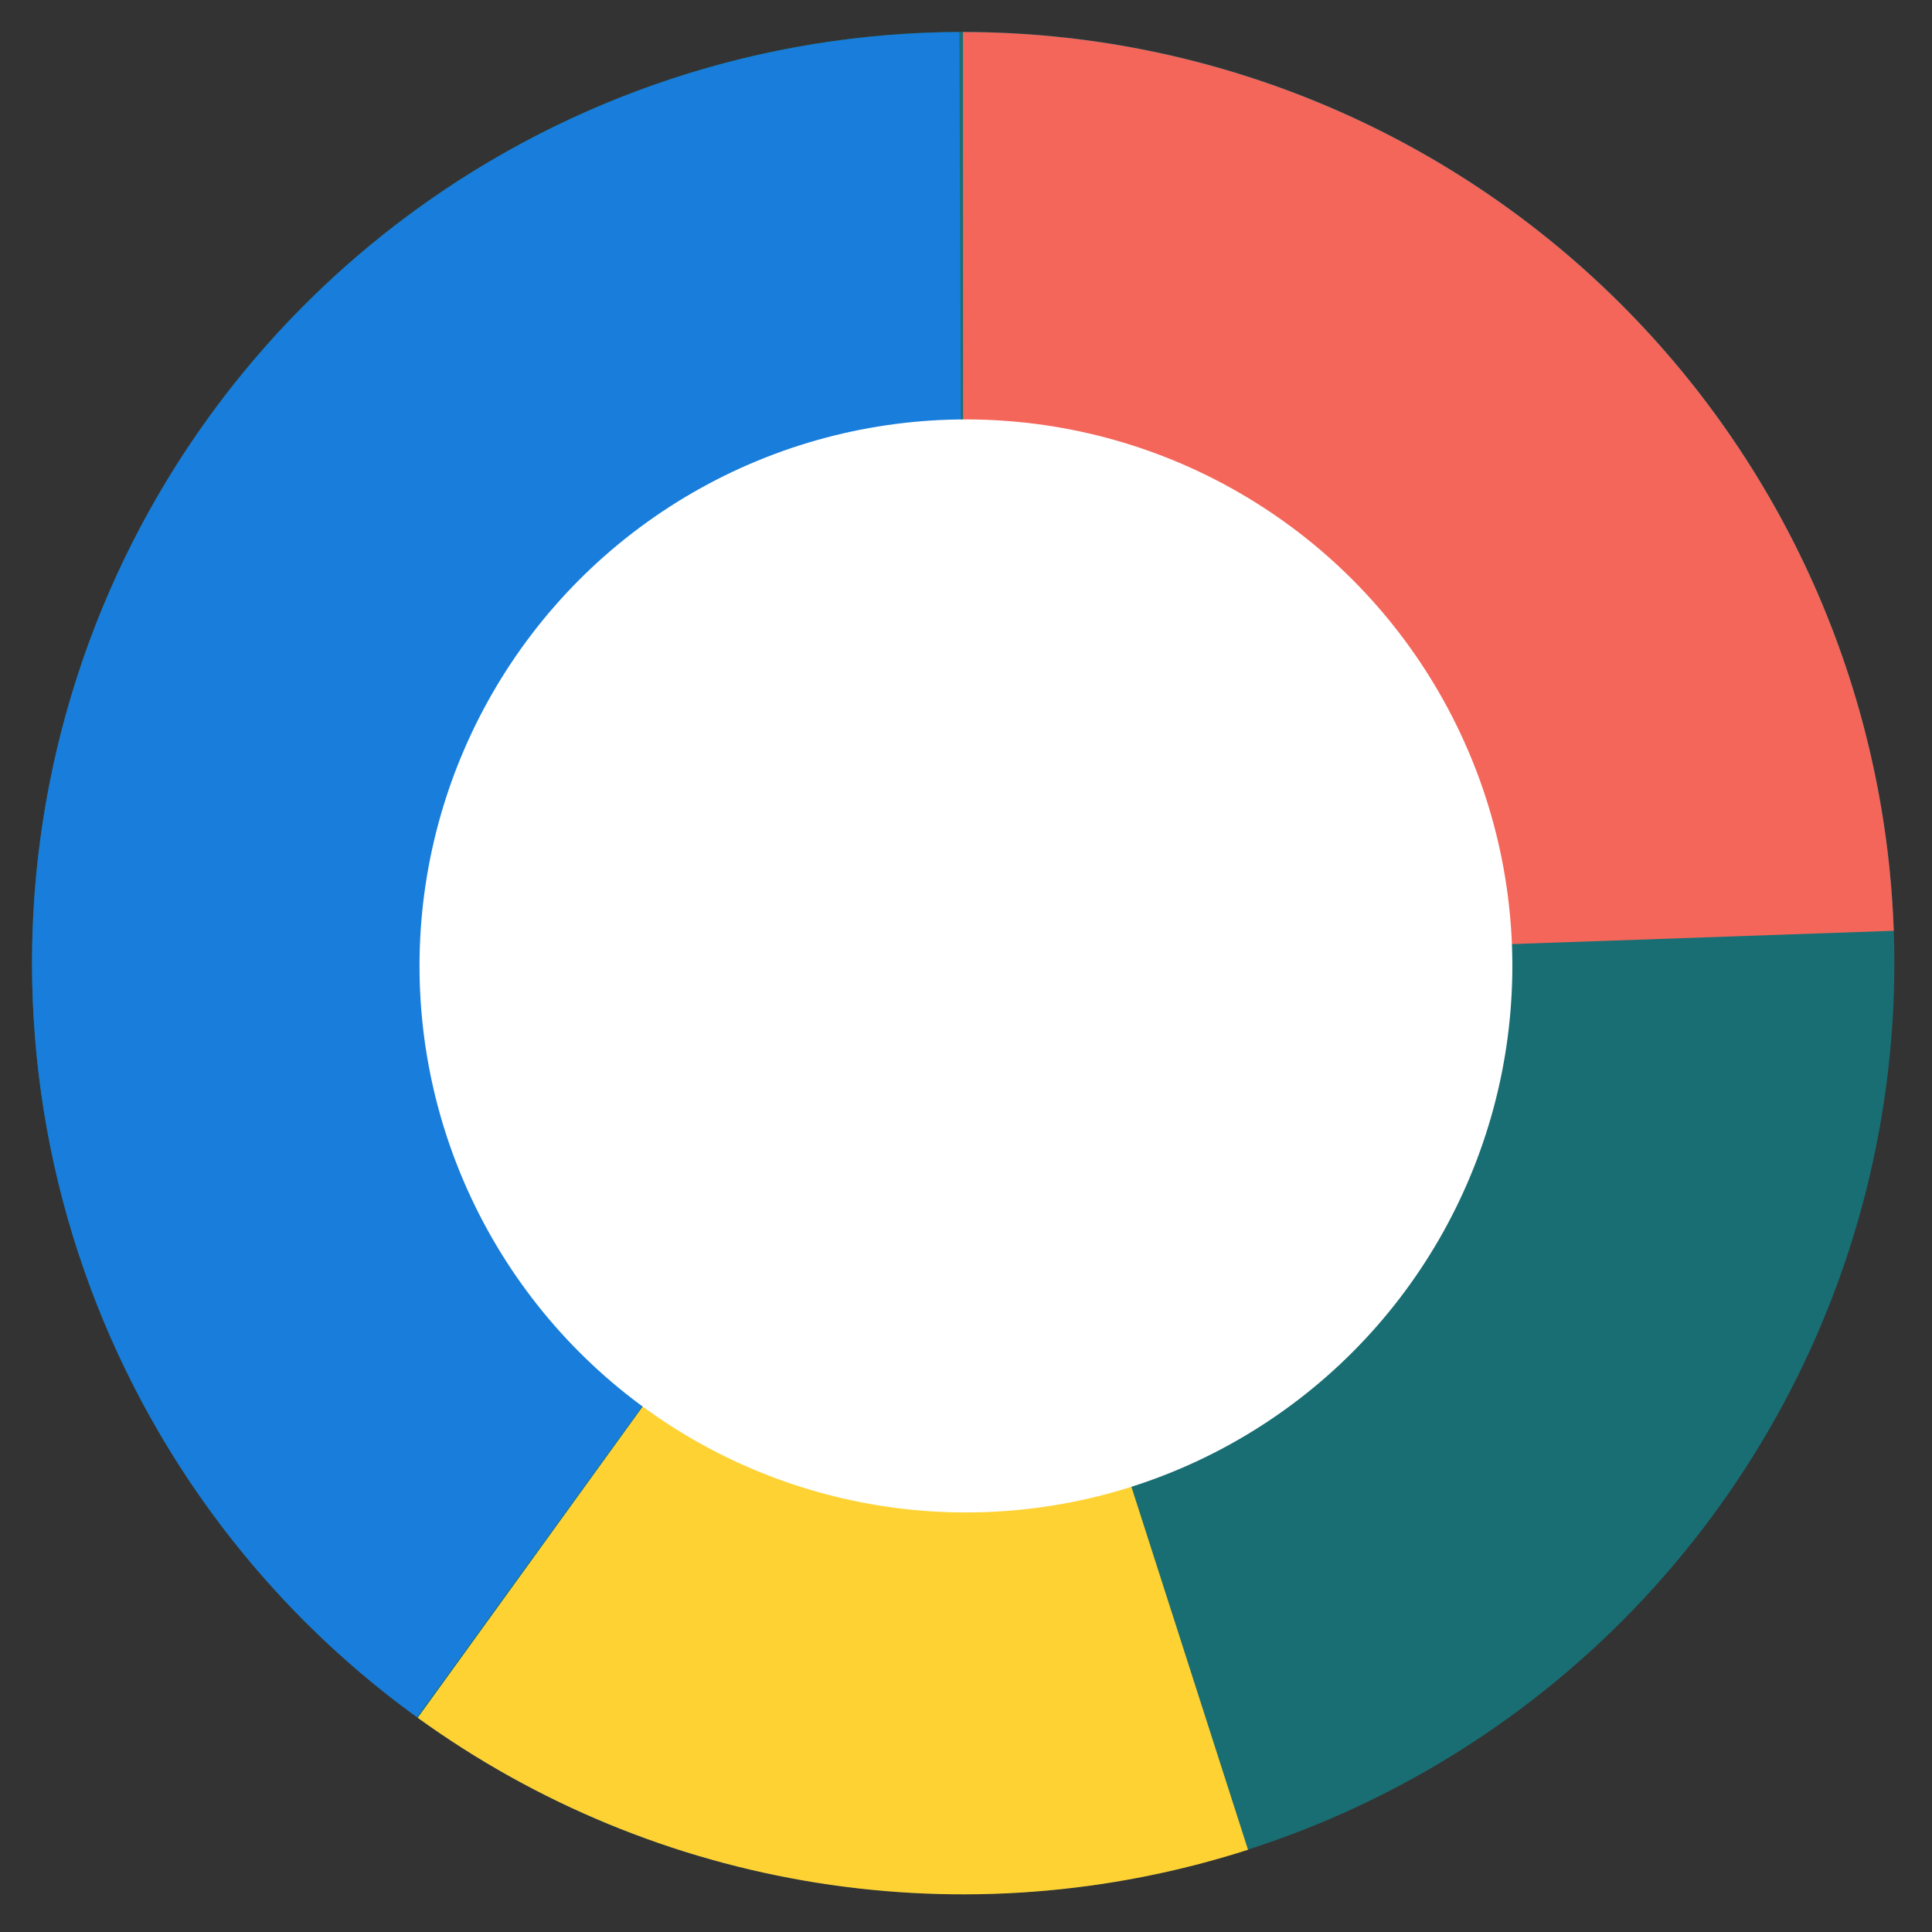 <svg width="194" height="194" viewBox="0 0 194 194" fill="none" xmlns="http://www.w3.org/2000/svg">
<rect x="0" y="0" width="194" height="194" fill="#333333" stroke="none"/>
<circle cx="96.719" cy="96.702" r="93.5" fill="#09969F" fill-opacity="0.6"/>
<path d="M190.158 93.462C189.31 69.243 179.091 46.297 161.656 29.462C144.221 12.627 120.931 3.219 96.696 3.22L96.715 96.72L190.158 93.462Z" fill="#F5665A"/>
<path d="M41.945 172.49C53.83 181.082 67.569 186.758 82.053 189.06C96.536 191.362 111.357 190.225 125.319 185.741L96.715 96.72L41.945 172.49Z" fill="#FFD234"/>
<path d="M96.332 3.221C76.607 3.299 57.413 9.612 41.496 21.259C25.578 32.905 13.753 49.287 7.71 68.063C1.667 86.838 1.718 107.044 7.853 125.791C13.989 144.537 25.896 160.865 41.871 172.437L96.715 96.72L96.332 3.221Z" fill="#187DDB"/>
<ellipse cx="96.993" cy="96.993" rx="54.868" ry="54.877" fill="white"/>
</svg>
